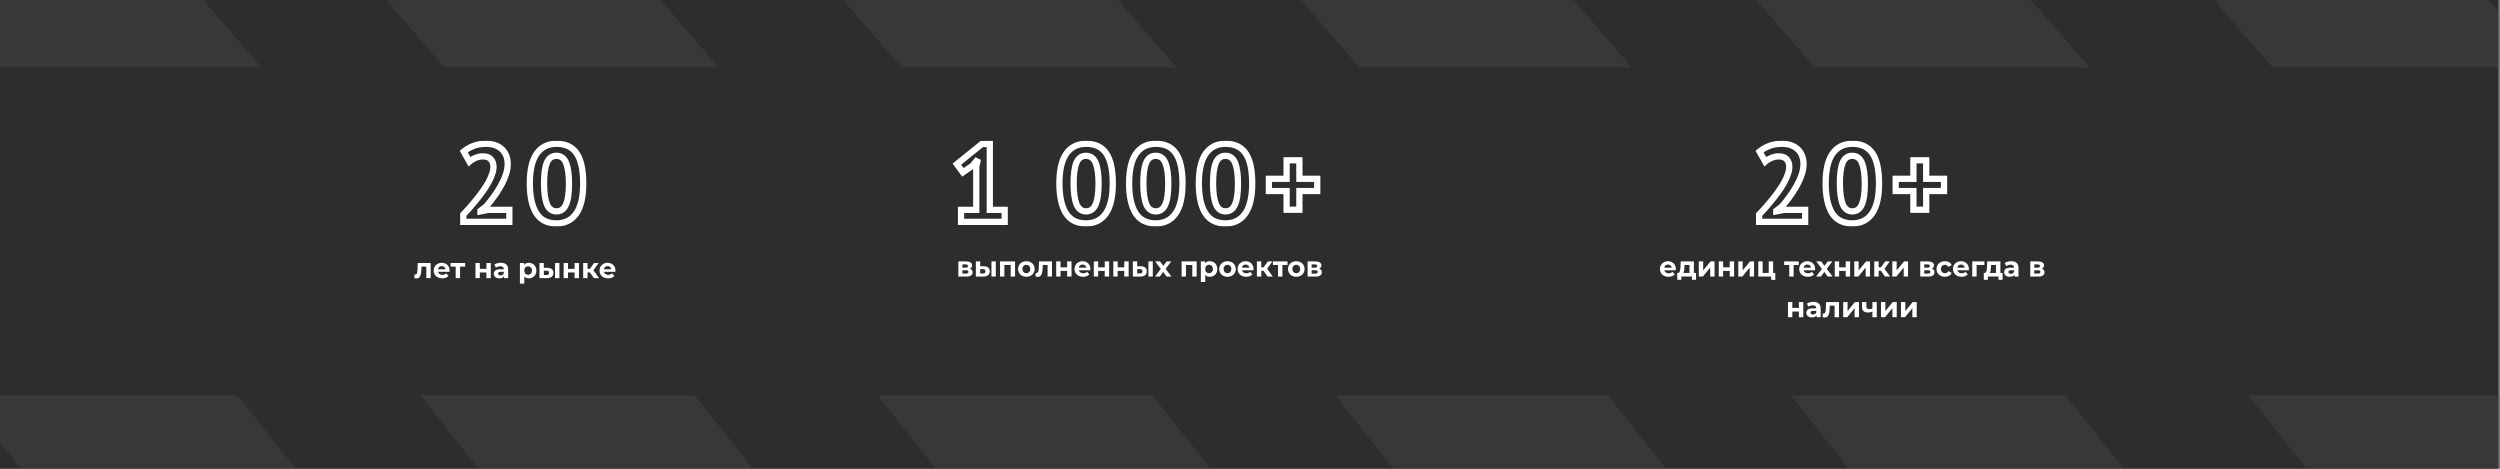 <svg width="1600" height="300" viewBox="0 0 1600 300" fill="none" xmlns="http://www.w3.org/2000/svg">
<rect x="0" y="0" width="1600" height="300" fill="#808080" stroke="none"/>
<rect x="-8" width="1607" height="300" fill="#2D2D2D"/>
<mask id="mask0_3_8357" style="mask-type:alpha" maskUnits="userSpaceOnUse" x="-186" y="253" width="1881" height="47">
<path d="M1694 300L1694 253L-186 253L-186 300L1694 300Z" fill="black" fill-opacity="0.25"/>
</mask>
<g mask="url(#mask0_3_8357)">
<path fill-rule="evenodd" clip-rule="evenodd" d="M351.331 -185.185V-123H439.158L986.354 566.65V568.316L1123.27 740.876H986.109V677.447H898.443L351.247 -12.203V-12.423L214.171 -185.185H351.331ZM-146.455 615.06L-283.615 442.193V615.06H-146.455ZM146.473 615.06L-283.615 73.206V294.598L-29.188 615.262H146.473V615.06ZM-78.597 -185.185L351.247 356.563V356.783L605.675 677.447H781.336V677.245L351.491 135.699V135.479L97.064 -185.185H-78.597ZM-283.615 -185.185V-74.388L263.581 615.262H351.247V677.245H488.407L351.491 504.685V504.465L-195.705 -185.185H-283.615ZM986.193 -59.369V-123H849.033L986.109 49.762V51.428L1533.31 741.078H1621.22V630.281L1074.02 -59.369H986.193ZM986.354 199.33L1416.2 740.876V741.078H1240.54L986.109 420.414V418.748L556.265 -123H731.926L986.354 197.664V199.33ZM1621.06 113.498V-59.369H1483.9L1621.06 113.498ZM1621.22 482.686L1191.13 -59.369H1366.79L1621.22 261.295V482.686Z" fill="#595959"/>
</g>
<mask id="mask1_3_8357" style="mask-type:alpha" maskUnits="userSpaceOnUse" x="-208" y="0" width="1881" height="43">
<path d="M1672 43L1672 7.24792e-05L-208 0L-208 43L1672 43Z" fill="black" fill-opacity="0.25"/>
</mask>
<g mask="url(#mask1_3_8357)">
<path fill-rule="evenodd" clip-rule="evenodd" d="M329.331 -400.891V-343.998H417.158L964.354 286.955V288.479L1101.27 446.352H964.109V388.322H876.443L329.247 -242.631V-242.833L192.171 -400.891H329.331ZM-168.455 331.245L-305.615 173.09V331.245H-168.455ZM124.473 331.245L-305.615 -164.491V38.058L-51.188 331.43H124.473V331.245ZM-100.597 -400.891L329.247 94.749V94.95L583.675 388.322H759.336V388.137L329.491 -107.317V-107.518L75.064 -400.891H-100.597ZM-305.615 -400.891V-299.524L241.581 331.43H329.247V388.137H466.407L329.491 230.264V230.063L-217.705 -400.891H-305.615ZM964.193 -285.783V-343.998H827.033L964.109 -185.94V-184.416L1511.31 446.537H1599.22V345.17L1052.02 -285.783H964.193ZM964.354 -49.102L1394.2 446.352V446.537H1218.54L964.109 153.165V151.641L534.265 -343.998H709.926L964.354 -50.626V-49.102ZM1599.06 -127.629V-285.783H1461.9L1599.06 -127.629ZM1599.22 210.138L1169.13 -285.783H1344.79L1599.22 7.589V210.138Z" fill="#595959"/>
</g>
<mask id="path-6-outside-1_3_8357" maskUnits="userSpaceOnUse" x="294" y="90" width="82" height="55" fill="black">
<rect fill="white" x="294" y="90" width="82" height="55"/>
<path d="M324.926 104.97C324.926 107.35 324.482 109.753 323.596 112.18C322.756 114.607 321.659 116.987 320.306 119.32C318.999 121.653 317.529 123.917 315.896 126.11C314.309 128.257 312.746 130.24 311.206 132.06L307.496 134.93V135.28L312.536 134.3H325.976V142H296.506V137.31C297.626 136.143 298.886 134.79 300.286 133.25C301.686 131.663 303.086 130.007 304.486 128.28C305.932 126.507 307.332 124.687 308.686 122.82C310.039 120.953 311.252 119.087 312.326 117.22C313.399 115.307 314.239 113.463 314.846 111.69C315.499 109.917 315.826 108.237 315.826 106.65C315.826 104.737 315.266 103.173 314.146 101.96C313.072 100.7 311.346 100.07 308.966 100.07C307.472 100.07 305.932 100.397 304.346 101.05C302.806 101.657 301.499 102.45 300.426 103.43L296.786 96.99C298.606 95.497 300.659 94.307 302.946 93.42C305.279 92.487 308.009 92.02 311.136 92.02C313.142 92.02 314.986 92.3 316.666 92.86C318.346 93.42 319.792 94.237 321.006 95.31C322.219 96.383 323.176 97.737 323.876 99.37C324.576 100.957 324.926 102.823 324.926 104.97ZM339.092 117.43C339.092 108.843 340.562 102.473 343.502 98.32C346.442 94.12 350.666 92.02 356.172 92.02C362.052 92.02 366.369 94.097 369.122 98.25C371.876 102.357 373.252 108.75 373.252 117.43C373.252 126.063 371.759 132.48 368.772 136.68C365.832 140.88 361.609 142.98 356.102 142.98C350.269 142.98 345.976 140.787 343.222 136.4C340.469 131.967 339.092 125.643 339.092 117.43ZM348.192 117.43C348.192 123.123 348.799 127.533 350.012 130.66C351.272 133.74 353.326 135.28 356.172 135.28C358.926 135.28 360.932 133.857 362.192 131.01C363.499 128.163 364.152 123.637 364.152 117.43C364.152 111.783 363.546 107.42 362.332 104.34C361.119 101.26 359.042 99.72 356.102 99.72C353.302 99.72 351.272 101.167 350.012 104.06C348.799 106.953 348.192 111.41 348.192 117.43Z"/>
</mask>
<path d="M323.596 112.18L321.717 111.494L321.711 111.51L321.706 111.526L323.596 112.18ZM320.306 119.32L318.575 118.317L318.568 118.33L318.56 118.343L320.306 119.32ZM315.896 126.11L314.291 124.915L314.287 124.921L315.896 126.11ZM311.206 132.06L312.429 133.642L312.596 133.513L312.732 133.352L311.206 132.06ZM307.496 134.93L306.272 133.348L305.496 133.949V134.93H307.496ZM307.496 135.28H305.496V137.706L307.877 137.243L307.496 135.28ZM312.536 134.3V132.3H312.343L312.154 132.337L312.536 134.3ZM325.976 134.3H327.976V132.3H325.976V134.3ZM325.976 142V144H327.976V142H325.976ZM296.506 142H294.506V144H296.506V142ZM296.506 137.31L295.063 135.925L294.506 136.505V137.31H296.506ZM300.286 133.25L301.765 134.595L301.775 134.584L301.785 134.573L300.286 133.25ZM304.486 128.28L302.936 127.016L302.932 127.02L304.486 128.28ZM308.686 122.82L307.066 121.646L308.686 122.82ZM312.326 117.22L314.059 118.217L314.065 118.208L314.07 118.199L312.326 117.22ZM314.846 111.69L312.969 110.999L312.961 111.021L312.953 111.043L314.846 111.69ZM314.146 101.96L312.623 103.257L312.649 103.287L312.676 103.317L314.146 101.96ZM304.346 101.05L305.079 102.911L305.093 102.905L305.107 102.899L304.346 101.05ZM300.426 103.43L298.684 104.414L299.92 106.6L301.774 104.907L300.426 103.43ZM296.786 96.99L295.517 95.444L294.217 96.51L295.044 97.974L296.786 96.99ZM302.946 93.42L303.669 95.285L303.678 95.281L303.688 95.277L302.946 93.42ZM316.666 92.86L316.033 94.757L316.033 94.757L316.666 92.86ZM321.006 95.31L322.331 93.812L322.331 93.812L321.006 95.31ZM323.876 99.37L322.037 100.158L322.041 100.168L322.046 100.177L323.876 99.37ZM322.926 104.97C322.926 107.097 322.53 109.268 321.717 111.494L325.474 112.866C326.434 110.239 326.926 107.603 326.926 104.97H322.926ZM321.706 111.526C320.91 113.825 319.868 116.089 318.575 118.317L322.036 120.323C323.45 117.885 324.601 115.388 325.485 112.834L321.706 111.526ZM318.56 118.343C317.297 120.599 315.874 122.79 314.291 124.915L317.5 127.305C319.183 125.043 320.701 122.708 322.051 120.297L318.56 118.343ZM314.287 124.921C312.724 127.037 311.187 128.985 309.679 130.768L312.732 133.352C314.304 131.495 315.894 129.477 317.504 127.299L314.287 124.921ZM309.982 130.478L306.272 133.348L308.719 136.512L312.429 133.642L309.982 130.478ZM305.496 134.93V135.28H309.496V134.93H305.496ZM307.877 137.243L312.917 136.263L312.154 132.337L307.114 133.317L307.877 137.243ZM312.536 136.3H325.976V132.3H312.536V136.3ZM323.976 134.3V142H327.976V134.3H323.976ZM325.976 140H296.506V144H325.976V140ZM298.506 142V137.31H294.506V142H298.506ZM297.948 138.695C299.084 137.512 300.356 136.145 301.765 134.595L298.806 131.905C297.415 133.435 296.167 134.774 295.063 135.925L297.948 138.695ZM301.785 134.573C303.204 132.965 304.622 131.287 306.039 129.54L302.932 127.02C301.549 128.727 300.167 130.362 298.786 131.927L301.785 134.573ZM306.035 129.544C307.506 127.741 308.929 125.891 310.305 123.994L307.066 121.646C305.735 123.482 304.358 125.272 302.936 127.016L306.035 129.544ZM310.305 123.994C311.696 122.074 312.949 120.149 314.059 118.217L310.592 116.223C309.556 118.025 308.381 119.832 307.066 121.646L310.305 123.994ZM314.07 118.199C315.193 116.197 316.086 114.243 316.738 112.337L312.953 111.043C312.392 112.684 311.605 114.416 310.581 116.241L314.07 118.199ZM316.722 112.381C317.442 110.428 317.826 108.513 317.826 106.65H313.826C313.826 107.96 313.556 109.405 312.969 110.999L316.722 112.381ZM317.826 106.65C317.826 104.319 317.13 102.244 315.615 100.603L312.676 103.317C313.401 104.102 313.826 105.154 313.826 106.65H317.826ZM315.668 100.663C314.071 98.789 311.667 98.07 308.966 98.07V102.07C311.024 102.07 312.073 102.611 312.623 103.257L315.668 100.663ZM308.966 98.07C307.175 98.07 305.377 98.463 303.584 99.201L305.107 102.899C306.488 102.331 307.769 102.07 308.966 102.07V98.07ZM303.612 99.189C301.877 99.873 300.354 100.787 299.077 101.953L301.774 104.907C302.644 104.113 303.734 103.44 305.079 102.911L303.612 99.189ZM302.167 102.446L298.527 96.006L295.044 97.974L298.684 104.414L302.167 102.446ZM298.054 98.536C299.704 97.183 301.571 96.098 303.669 95.285L302.222 91.555C299.747 92.515 297.507 93.811 295.517 95.444L298.054 98.536ZM303.688 95.277C305.735 94.458 308.203 94.02 311.136 94.02V90.02C307.814 90.02 304.822 90.515 302.203 91.563L303.688 95.277ZM311.136 94.02C312.955 94.02 314.582 94.274 316.033 94.757L317.298 90.963C315.389 90.326 313.329 90.02 311.136 90.02V94.02ZM316.033 94.757C317.482 95.24 318.687 95.929 319.68 96.808L322.331 93.812C320.898 92.544 319.209 91.6 317.298 90.963L316.033 94.757ZM319.68 96.808C320.652 97.667 321.442 98.77 322.037 100.158L325.714 98.582C324.909 96.704 323.786 95.1 322.331 93.812L319.68 96.808ZM322.046 100.177C322.61 101.457 322.926 103.037 322.926 104.97H326.926C326.926 102.61 326.541 100.457 325.705 98.563L322.046 100.177ZM343.502 98.32L345.135 99.475L345.141 99.467L343.502 98.32ZM369.122 98.25L367.455 99.355L367.461 99.364L369.122 98.25ZM368.772 136.68L367.142 135.521L367.138 135.527L367.134 135.533L368.772 136.68ZM343.222 136.4L341.523 137.455L341.528 137.463L343.222 136.4ZM350.012 130.66L348.148 131.384L348.154 131.4L348.161 131.417L350.012 130.66ZM362.192 131.01L360.375 130.176L360.369 130.188L360.363 130.201L362.192 131.01ZM362.332 104.34L360.471 105.073H360.471L362.332 104.34ZM350.012 104.06L348.179 103.261L348.173 103.274L348.168 103.287L350.012 104.06ZM341.092 117.43C341.092 109.001 342.548 103.129 345.135 99.475L341.87 97.165C338.576 101.817 337.092 108.685 337.092 117.43H341.092ZM345.141 99.467C347.675 95.847 351.261 94.02 356.172 94.02V90.02C350.07 90.02 345.21 92.393 341.864 97.173L345.141 99.467ZM356.172 94.02C361.521 94.02 365.144 95.868 367.455 99.355L370.789 97.145C367.594 92.326 362.583 90.02 356.172 90.02V94.02ZM367.461 99.364C369.882 102.975 371.252 108.883 371.252 117.43H375.252C375.252 108.617 373.869 101.738 370.784 97.136L367.461 99.364ZM371.252 117.43C371.252 125.901 369.774 131.82 367.142 135.521L370.402 137.839C373.744 133.14 375.252 126.226 375.252 117.43H371.252ZM367.134 135.533C364.6 139.153 361.013 140.98 356.102 140.98V144.98C362.205 144.98 367.065 142.607 370.411 137.827L367.134 135.533ZM356.102 140.98C350.854 140.98 347.252 139.058 344.916 135.337L341.528 137.463C344.699 142.515 349.684 144.98 356.102 144.98V140.98ZM344.921 135.345C342.447 131.361 341.092 125.466 341.092 117.43H337.092C337.092 125.821 338.491 132.572 341.523 137.455L344.921 135.345ZM346.192 117.43C346.192 123.223 346.804 127.92 348.148 131.384L351.877 129.936C350.794 127.147 350.192 123.024 350.192 117.43H346.192ZM348.161 131.417C348.888 133.195 349.908 134.683 351.297 135.725C352.708 136.783 354.366 137.28 356.172 137.28V133.28C355.132 133.28 354.34 133.007 353.697 132.525C353.034 132.027 352.396 131.205 351.863 129.903L348.161 131.417ZM356.172 137.28C357.912 137.28 359.518 136.824 360.899 135.844C362.265 134.875 363.284 133.486 364.021 131.819L360.363 130.201C359.841 131.381 359.226 132.127 358.585 132.581C357.96 133.025 357.186 133.28 356.172 133.28V137.28ZM364.01 131.844C365.505 128.587 366.152 123.697 366.152 117.43H362.152C362.152 123.577 361.493 127.739 360.375 130.176L364.01 131.844ZM366.152 117.43C366.152 111.684 365.541 107.029 364.193 103.607L360.471 105.073C361.55 107.811 362.152 111.882 362.152 117.43H366.152ZM364.193 103.607C363.487 101.815 362.468 100.316 361.056 99.269C359.627 98.209 357.94 97.72 356.102 97.72V101.72C357.205 101.72 358.026 102.001 358.673 102.481C359.338 102.974 359.964 103.785 360.471 105.073L364.193 103.607ZM356.102 97.72C354.34 97.72 352.714 98.182 351.319 99.176C349.94 100.159 348.915 101.57 348.179 103.261L351.846 104.859C352.369 103.657 352.99 102.897 353.641 102.434C354.276 101.981 355.065 101.72 356.102 101.72V97.72ZM348.168 103.287C346.796 106.558 346.192 111.343 346.192 117.43H350.192C350.192 111.477 350.802 107.348 351.857 104.833L348.168 103.287Z" fill="white" mask="url(#path-6-outside-1_3_8357)"/>
<path d="M275.638 168.316V178H272.83V170.62H269.77L269.68 172.33C269.632 173.602 269.512 174.658 269.32 175.498C269.128 176.338 268.816 176.998 268.384 177.478C267.952 177.958 267.352 178.198 266.584 178.198C266.176 178.198 265.69 178.126 265.126 177.982L265.27 175.678C265.462 175.702 265.6 175.714 265.684 175.714C266.104 175.714 266.416 175.564 266.62 175.264C266.836 174.952 266.98 174.562 267.052 174.094C267.124 173.614 267.178 172.984 267.214 172.204L267.358 168.316H275.638ZM287.752 173.194C287.752 173.23 287.734 173.482 287.698 173.95H280.372C280.504 174.55 280.816 175.024 281.308 175.372C281.8 175.72 282.412 175.894 283.144 175.894C283.648 175.894 284.092 175.822 284.476 175.678C284.872 175.522 285.238 175.282 285.574 174.958L287.068 176.578C286.156 177.622 284.824 178.144 283.072 178.144C281.98 178.144 281.014 177.934 280.174 177.514C279.334 177.082 278.686 176.488 278.23 175.732C277.774 174.976 277.546 174.118 277.546 173.158C277.546 172.21 277.768 171.358 278.212 170.602C278.668 169.834 279.286 169.24 280.066 168.82C280.858 168.388 281.74 168.172 282.712 168.172C283.66 168.172 284.518 168.376 285.286 168.784C286.054 169.192 286.654 169.78 287.086 170.548C287.53 171.304 287.752 172.186 287.752 173.194ZM282.73 170.296C282.094 170.296 281.56 170.476 281.128 170.836C280.696 171.196 280.432 171.688 280.336 172.312H285.106C285.01 171.7 284.746 171.214 284.314 170.854C283.882 170.482 283.354 170.296 282.73 170.296ZM297.707 170.62H294.431V178H291.641V170.62H288.365V168.316H297.707V170.62ZM304.301 168.316H307.091V172.096H311.303V168.316H314.111V178H311.303V174.382H307.091V178H304.301V168.316ZM320.561 168.172C322.061 168.172 323.213 168.532 324.017 169.252C324.821 169.96 325.223 171.034 325.223 172.474V178H322.595V176.794C322.067 177.694 321.083 178.144 319.643 178.144C318.899 178.144 318.251 178.018 317.699 177.766C317.159 177.514 316.745 177.166 316.457 176.722C316.169 176.278 316.025 175.774 316.025 175.21C316.025 174.31 316.361 173.602 317.033 173.086C317.717 172.57 318.767 172.312 320.183 172.312H322.415C322.415 171.7 322.229 171.232 321.857 170.908C321.485 170.572 320.927 170.404 320.183 170.404C319.667 170.404 319.157 170.488 318.653 170.656C318.161 170.812 317.741 171.028 317.393 171.304L316.385 169.342C316.913 168.97 317.543 168.682 318.275 168.478C319.019 168.274 319.781 168.172 320.561 168.172ZM320.345 176.254C320.825 176.254 321.251 176.146 321.623 175.93C321.995 175.702 322.259 175.372 322.415 174.94V173.95H320.489C319.337 173.95 318.761 174.328 318.761 175.084C318.761 175.444 318.899 175.732 319.175 175.948C319.463 176.152 319.853 176.254 320.345 176.254ZM338.466 168.172C339.366 168.172 340.182 168.382 340.914 168.802C341.658 169.21 342.24 169.792 342.66 170.548C343.08 171.292 343.29 172.162 343.29 173.158C343.29 174.154 343.08 175.03 342.66 175.786C342.24 176.53 341.658 177.112 340.914 177.532C340.182 177.94 339.366 178.144 338.466 178.144C337.23 178.144 336.258 177.754 335.55 176.974V181.492H332.742V168.316H335.424V169.432C336.12 168.592 337.134 168.172 338.466 168.172ZM337.98 175.84C338.7 175.84 339.288 175.6 339.744 175.12C340.212 174.628 340.446 173.974 340.446 173.158C340.446 172.342 340.212 171.694 339.744 171.214C339.288 170.722 338.7 170.476 337.98 170.476C337.26 170.476 336.666 170.722 336.198 171.214C335.742 171.694 335.514 172.342 335.514 173.158C335.514 173.974 335.742 174.628 336.198 175.12C336.666 175.6 337.26 175.84 337.98 175.84ZM350.352 171.412C351.612 171.424 352.566 171.706 353.214 172.258C353.862 172.81 354.186 173.602 354.186 174.634C354.186 175.714 353.82 176.548 353.088 177.136C352.356 177.724 351.318 178.018 349.974 178.018L345.258 178V168.316H348.048V171.412H350.352ZM355.23 168.316H358.02V178H355.23V168.316ZM349.722 176.02C350.262 176.032 350.676 175.918 350.964 175.678C351.252 175.438 351.396 175.078 351.396 174.598C351.396 174.13 351.252 173.788 350.964 173.572C350.688 173.356 350.274 173.242 349.722 173.23L348.048 173.212V176.02H349.722ZM360.727 168.316H363.517V172.096H367.729V168.316H370.537V178H367.729V174.382H363.517V178H360.727V168.316ZM377.491 174.328H376.033V178H373.225V168.316H376.033V172.078H377.545L380.173 168.316H383.161L379.777 172.96L383.395 178H380.083L377.491 174.328ZM393.889 173.194C393.889 173.23 393.871 173.482 393.835 173.95H386.509C386.641 174.55 386.953 175.024 387.445 175.372C387.937 175.72 388.549 175.894 389.281 175.894C389.785 175.894 390.229 175.822 390.613 175.678C391.009 175.522 391.375 175.282 391.711 174.958L393.205 176.578C392.293 177.622 390.961 178.144 389.209 178.144C388.117 178.144 387.151 177.934 386.311 177.514C385.471 177.082 384.823 176.488 384.367 175.732C383.911 174.976 383.683 174.118 383.683 173.158C383.683 172.21 383.905 171.358 384.349 170.602C384.805 169.834 385.423 169.24 386.203 168.82C386.995 168.388 387.877 168.172 388.849 168.172C389.797 168.172 390.655 168.376 391.423 168.784C392.191 169.192 392.791 169.78 393.223 170.548C393.667 171.304 393.889 172.186 393.889 173.194ZM388.867 170.296C388.231 170.296 387.697 170.476 387.265 170.836C386.833 171.196 386.569 171.688 386.473 172.312H391.243C391.147 171.7 390.883 171.214 390.451 170.854C390.019 170.482 389.491 170.296 388.867 170.296Z" fill="white"/>
<mask id="path-9-outside-2_3_8357" maskUnits="userSpaceOnUse" x="609" y="90" width="237" height="55" fill="black">
<rect fill="white" x="609" y="90" width="237" height="55"/>
<path d="M615.07 134.3H624.8V106.65L625.85 101.89L622.49 106.02L616.26 110.29L612.41 105.04L628.37 92.16H633.48V134.3H643V142H615.07V134.3ZM678.022 117.43C678.022 108.843 679.492 102.473 682.432 98.32C685.372 94.12 689.595 92.02 695.102 92.02C700.982 92.02 705.299 94.097 708.052 98.25C710.805 102.357 712.182 108.75 712.182 117.43C712.182 126.063 710.689 132.48 707.702 136.68C704.762 140.88 700.539 142.98 695.032 142.98C689.199 142.98 684.905 140.787 682.152 136.4C679.399 131.967 678.022 125.643 678.022 117.43ZM687.122 117.43C687.122 123.123 687.729 127.533 688.942 130.66C690.202 133.74 692.255 135.28 695.102 135.28C697.855 135.28 699.862 133.857 701.122 131.01C702.429 128.163 703.082 123.637 703.082 117.43C703.082 111.783 702.475 107.42 701.262 104.34C700.049 101.26 697.972 99.72 695.032 99.72C692.232 99.72 690.202 101.167 688.942 104.06C687.729 106.953 687.122 111.41 687.122 117.43ZM722.639 117.43C722.639 108.843 724.109 102.473 727.049 98.32C729.989 94.12 734.212 92.02 739.719 92.02C745.599 92.02 749.915 94.097 752.669 98.25C755.422 102.357 756.799 108.75 756.799 117.43C756.799 126.063 755.305 132.48 752.319 136.68C749.379 140.88 745.155 142.98 739.649 142.98C733.815 142.98 729.522 140.787 726.769 136.4C724.015 131.967 722.639 125.643 722.639 117.43ZM731.739 117.43C731.739 123.123 732.345 127.533 733.559 130.66C734.819 133.74 736.872 135.28 739.719 135.28C742.472 135.28 744.479 133.857 745.739 131.01C747.045 128.163 747.699 123.637 747.699 117.43C747.699 111.783 747.092 107.42 745.879 104.34C744.665 101.26 742.589 99.72 739.649 99.72C736.849 99.72 734.819 101.167 733.559 104.06C732.345 106.953 731.739 111.41 731.739 117.43ZM767.255 117.43C767.255 108.843 768.725 102.473 771.665 98.32C774.605 94.12 778.829 92.02 784.335 92.02C790.215 92.02 794.532 94.097 797.285 98.25C800.039 102.357 801.415 108.75 801.415 117.43C801.415 126.063 799.922 132.48 796.935 136.68C793.995 140.88 789.772 142.98 784.265 142.98C778.432 142.98 774.139 140.787 771.385 136.4C768.632 131.967 767.255 125.643 767.255 117.43ZM776.355 117.43C776.355 123.123 776.962 127.533 778.175 130.66C779.435 133.74 781.489 135.28 784.335 135.28C787.089 135.28 789.095 133.857 790.355 131.01C791.662 128.163 792.315 123.637 792.315 117.43C792.315 111.783 791.709 107.42 790.495 104.34C789.282 101.26 787.205 99.72 784.265 99.72C781.465 99.72 779.435 101.167 778.175 104.06C776.962 106.953 776.355 111.41 776.355 117.43ZM812.082 114.42H823.422V102.59H831.612V114.42H843.022V122.26H831.612V134.23H823.422V122.26H812.082V114.42Z"/>
</mask>
<path d="M615.07 134.3V132.3H613.07V134.3H615.07ZM624.8 134.3V136.3H626.8V134.3H624.8ZM624.8 106.65L622.847 106.219L622.8 106.432V106.65H624.8ZM625.85 101.89L627.803 102.321L624.299 100.628L625.85 101.89ZM622.49 106.02L623.621 107.67L623.859 107.506L624.041 107.282L622.49 106.02ZM616.26 110.29L614.647 111.473L615.793 113.035L617.391 111.94L616.26 110.29ZM612.41 105.04L611.154 103.484L609.668 104.683L610.797 106.223L612.41 105.04ZM628.37 92.16V90.16H627.664L627.114 90.604L628.37 92.16ZM633.48 92.16H635.48V90.16H633.48V92.16ZM633.48 134.3H631.48V136.3H633.48V134.3ZM643 134.3H645V132.3H643V134.3ZM643 142V144H645V142H643ZM615.07 142H613.07V144H615.07V142ZM615.07 136.3H624.8V132.3H615.07V136.3ZM626.8 134.3V106.65H622.8V134.3H626.8ZM626.753 107.081L627.803 102.321L623.897 101.459L622.847 106.219L626.753 107.081ZM624.299 100.628L620.939 104.758L624.041 107.282L627.401 103.152L624.299 100.628ZM621.359 104.37L615.129 108.64L617.391 111.94L623.621 107.67L621.359 104.37ZM617.873 109.107L614.023 103.857L610.797 106.223L614.647 111.473L617.873 109.107ZM613.666 106.596L629.626 93.716L627.114 90.604L611.154 103.484L613.666 106.596ZM628.37 94.16H633.48V90.16H628.37V94.16ZM631.48 92.16V134.3H635.48V92.16H631.48ZM633.48 136.3H643V132.3H633.48V136.3ZM641 134.3V142H645V134.3H641ZM643 140H615.07V144H643V140ZM617.07 142V134.3H613.07V142H617.07ZM682.432 98.32L684.064 99.475L684.07 99.467L682.432 98.32ZM708.052 98.25L706.385 99.355L706.391 99.364L708.052 98.25ZM707.702 136.68L706.072 135.521L706.068 135.527L706.063 135.533L707.702 136.68ZM682.152 136.4L680.453 137.455L680.458 137.463L682.152 136.4ZM688.942 130.66L687.077 131.384L687.084 131.4L687.091 131.417L688.942 130.66ZM701.122 131.01L699.304 130.176L699.299 130.188L699.293 130.201L701.122 131.01ZM701.262 104.34L699.401 105.073L701.262 104.34ZM688.942 104.06L687.108 103.261L687.103 103.274L687.097 103.287L688.942 104.06ZM680.022 117.43C680.022 109.001 681.478 103.129 684.064 99.475L680.799 97.165C677.506 101.817 676.022 108.685 676.022 117.43H680.022ZM684.07 99.467C686.605 95.847 690.191 94.02 695.102 94.02V90.02C688.999 90.02 684.139 92.393 680.793 97.173L684.07 99.467ZM695.102 94.02C700.451 94.02 704.073 95.868 706.385 99.355L709.719 97.145C706.524 92.326 701.513 90.02 695.102 90.02V94.02ZM706.391 99.364C708.812 102.975 710.182 108.883 710.182 117.43H714.182C714.182 108.617 712.799 101.738 709.713 97.136L706.391 99.364ZM710.182 117.43C710.182 125.901 708.704 131.82 706.072 135.521L709.332 137.839C712.673 133.14 714.182 126.226 714.182 117.43H710.182ZM706.063 135.533C703.529 139.153 699.943 140.98 695.032 140.98V144.98C701.134 144.98 705.995 142.607 709.34 137.827L706.063 135.533ZM695.032 140.98C689.784 140.98 686.182 139.058 683.846 135.337L680.458 137.463C683.629 142.515 688.613 144.98 695.032 144.98V140.98ZM683.851 135.345C681.377 131.361 680.022 125.466 680.022 117.43H676.022C676.022 125.821 677.42 132.572 680.453 137.455L683.851 135.345ZM685.122 117.43C685.122 123.223 685.733 127.92 687.077 131.384L690.806 129.936C689.724 127.147 689.122 123.024 689.122 117.43H685.122ZM687.091 131.417C687.818 133.195 688.837 134.683 690.227 135.725C691.637 136.783 693.296 137.28 695.102 137.28V133.28C694.062 133.28 693.27 133.007 692.627 132.525C691.963 132.027 691.326 131.205 690.793 129.903L687.091 131.417ZM695.102 137.28C696.842 137.28 698.448 136.824 699.829 135.844C701.195 134.875 702.213 133.486 702.951 131.819L699.293 130.201C698.771 131.381 698.156 132.127 697.515 132.581C696.889 133.025 696.116 133.28 695.102 133.28V137.28ZM702.94 131.844C704.435 128.587 705.082 123.697 705.082 117.43H701.082C701.082 123.577 700.422 127.739 699.304 130.176L702.94 131.844ZM705.082 117.43C705.082 111.684 704.471 107.029 703.123 103.607L699.401 105.073C700.48 107.811 701.082 111.882 701.082 117.43H705.082ZM703.123 103.607C702.417 101.815 701.398 100.316 699.986 99.269C698.556 98.209 696.869 97.72 695.032 97.72V101.72C696.134 101.72 696.956 102.001 697.603 102.481C698.267 102.974 698.894 103.785 699.401 105.073L703.123 103.607ZM695.032 97.72C693.269 97.72 691.644 98.182 690.249 99.176C688.869 100.159 687.845 101.57 687.108 103.261L690.776 104.859C691.299 103.657 691.92 102.897 692.57 102.434C693.205 101.981 693.994 101.72 695.032 101.72V97.72ZM687.097 103.287C685.725 106.558 685.122 111.343 685.122 117.43H689.122C689.122 111.477 689.732 107.348 690.786 104.833L687.097 103.287ZM727.049 98.32L728.681 99.475L728.687 99.467L727.049 98.32ZM752.669 98.25L751.002 99.355L751.007 99.364L752.669 98.25ZM752.319 136.68L750.689 135.521L750.684 135.527L750.68 135.533L752.319 136.68ZM726.769 136.4L725.07 137.455L725.075 137.463L726.769 136.4ZM733.559 130.66L731.694 131.384L731.701 131.4L731.708 131.417L733.559 130.66ZM745.739 131.01L743.921 130.176L743.915 130.188L743.91 130.201L745.739 131.01ZM745.879 104.34L744.018 105.073L745.879 104.34ZM733.559 104.06L731.725 103.261L731.72 103.274L731.714 103.287L733.559 104.06ZM724.639 117.43C724.639 109.001 726.095 103.129 728.681 99.475L725.416 97.165C722.123 101.817 720.639 108.685 720.639 117.43H724.639ZM728.687 99.467C731.221 95.847 734.808 94.02 739.719 94.02V90.02C733.616 90.02 728.756 92.393 725.41 97.173L728.687 99.467ZM739.719 94.02C745.068 94.02 748.69 95.868 751.002 99.355L754.336 97.145C751.141 92.326 746.13 90.02 739.719 90.02V94.02ZM751.007 99.364C753.429 102.975 754.799 108.883 754.799 117.43H758.799C758.799 108.617 757.415 101.738 754.33 97.136L751.007 99.364ZM754.799 117.43C754.799 125.901 753.321 131.82 750.689 135.521L753.949 137.839C757.29 133.14 758.799 126.226 758.799 117.43H754.799ZM750.68 135.533C748.146 139.153 744.56 140.98 739.649 140.98V144.98C745.751 144.98 750.611 142.607 753.957 137.827L750.68 135.533ZM739.649 140.98C734.401 140.98 730.798 139.058 728.463 135.337L725.075 137.463C728.246 142.515 733.23 144.98 739.649 144.98V140.98ZM728.468 135.345C725.994 131.361 724.639 125.466 724.639 117.43H720.639C720.639 125.821 722.037 132.572 725.07 137.455L728.468 135.345ZM729.739 117.43C729.739 123.223 730.35 127.92 731.694 131.384L735.423 129.936C734.341 127.147 733.739 123.024 733.739 117.43H729.739ZM731.708 131.417C732.435 133.195 733.454 134.683 734.844 135.725C736.254 136.783 737.912 137.28 739.719 137.28V133.28C738.678 133.28 737.886 133.007 737.244 132.525C736.58 132.027 735.943 131.205 735.41 129.903L731.708 131.417ZM739.719 137.28C741.458 137.28 743.065 136.824 744.446 135.844C745.811 134.875 746.83 133.486 747.568 131.819L743.91 130.201C743.387 131.381 742.773 132.127 742.132 132.581C741.506 133.025 740.732 133.28 739.719 133.28V137.28ZM747.556 131.844C749.051 128.587 749.699 123.697 749.699 117.43H745.699C745.699 123.577 745.039 127.739 743.921 130.176L747.556 131.844ZM749.699 117.43C749.699 111.684 749.088 107.029 747.739 103.607L744.018 105.073C745.096 107.811 745.699 111.882 745.699 117.43H749.699ZM747.739 103.607C747.034 101.815 746.015 100.316 744.602 99.269C743.173 98.209 741.486 97.72 739.649 97.72V101.72C740.751 101.72 741.572 102.001 742.22 102.481C742.884 102.974 743.51 103.785 744.018 105.073L747.739 103.607ZM739.649 97.72C737.886 97.72 736.26 98.182 734.865 99.176C733.486 100.159 732.462 101.57 731.725 103.261L735.392 104.859C735.916 103.657 736.536 102.897 737.187 102.434C737.822 101.981 738.611 101.72 739.649 101.72V97.72ZM731.714 103.287C730.342 106.558 729.739 111.343 729.739 117.43H733.739C733.739 111.477 734.348 107.348 735.403 104.833L731.714 103.287ZM771.665 98.32L773.298 99.475L773.304 99.467L771.665 98.32ZM797.285 98.25L795.618 99.355L795.624 99.364L797.285 98.25ZM796.935 136.68L795.306 135.521L795.301 135.527L795.297 135.533L796.935 136.68ZM771.385 136.4L769.686 137.455L769.692 137.463L771.385 136.4ZM778.175 130.66L776.311 131.384L776.318 131.4L776.324 131.417L778.175 130.66ZM790.355 131.01L788.538 130.176L788.532 130.188L788.527 130.201L790.355 131.01ZM790.495 104.34L788.635 105.073L790.495 104.34ZM778.175 104.06L776.342 103.261L776.336 103.274L776.331 103.287L778.175 104.06ZM769.255 117.43C769.255 109.001 770.711 103.129 773.298 99.475L770.033 97.165C766.74 101.817 765.255 108.685 765.255 117.43H769.255ZM773.304 99.467C775.838 95.847 779.425 94.02 784.335 94.02V90.02C778.233 90.02 773.373 92.393 770.027 97.173L773.304 99.467ZM784.335 94.02C789.684 94.02 793.307 95.868 795.618 99.355L798.952 97.145C795.758 92.326 790.746 90.02 784.335 90.02V94.02ZM795.624 99.364C798.045 102.975 799.415 108.883 799.415 117.43H803.415C803.415 108.617 802.032 101.738 798.947 97.136L795.624 99.364ZM799.415 117.43C799.415 125.901 797.938 131.82 795.306 135.521L798.565 137.839C801.907 133.14 803.415 126.226 803.415 117.43H799.415ZM795.297 135.533C792.763 139.153 789.176 140.98 784.265 140.98V144.98C790.368 144.98 795.228 142.607 798.574 137.827L795.297 135.533ZM784.265 140.98C779.017 140.98 775.415 139.058 773.079 135.337L769.692 137.463C772.862 142.515 777.847 144.98 784.265 144.98V140.98ZM773.084 135.345C770.61 131.361 769.255 125.466 769.255 117.43H765.255C765.255 125.821 766.654 132.572 769.686 137.455L773.084 135.345ZM774.355 117.43C774.355 123.223 774.967 127.92 776.311 131.384L780.04 129.936C778.958 127.147 778.355 123.024 778.355 117.43H774.355ZM776.324 131.417C777.052 133.195 778.071 134.683 779.46 135.725C780.871 136.783 782.529 137.28 784.335 137.28V133.28C783.295 133.28 782.503 133.007 781.86 132.525C781.197 132.027 780.559 131.205 780.027 129.903L776.324 131.417ZM784.335 137.28C786.075 137.28 787.681 136.824 789.063 135.844C790.428 134.875 791.447 133.486 792.184 131.819L788.527 130.201C788.004 131.381 787.389 132.127 786.748 132.581C786.123 133.025 785.349 133.28 784.335 133.28V137.28ZM792.173 131.844C793.668 128.587 794.315 123.697 794.315 117.43H790.315C790.315 123.577 789.656 127.739 788.538 130.176L792.173 131.844ZM794.315 117.43C794.315 111.684 793.704 107.029 792.356 103.607L788.635 105.073C789.713 107.811 790.315 111.882 790.315 117.43H794.315ZM792.356 103.607C791.65 101.815 790.632 100.316 789.219 99.269C787.79 98.209 786.103 97.72 784.265 97.72V101.72C785.368 101.72 786.189 102.001 786.837 102.481C787.501 102.974 788.127 103.785 788.635 105.073L792.356 103.607ZM784.265 97.72C782.503 97.72 780.877 98.182 779.482 99.176C778.103 100.159 777.079 101.57 776.342 103.261L780.009 104.859C780.532 103.657 781.153 102.897 781.804 102.434C782.439 101.981 783.228 101.72 784.265 101.72V97.72ZM776.331 103.287C774.959 106.558 774.355 111.343 774.355 117.43H778.355C778.355 111.477 778.965 107.348 780.02 104.833L776.331 103.287ZM812.082 114.42V112.42H810.082V114.42H812.082ZM823.422 114.42V116.42H825.422V114.42H823.422ZM823.422 102.59V100.59H821.422V102.59H823.422ZM831.612 102.59H833.612V100.59H831.612V102.59ZM831.612 114.42H829.612V116.42H831.612V114.42ZM843.022 114.42H845.022V112.42H843.022V114.42ZM843.022 122.26V124.26H845.022V122.26H843.022ZM831.612 122.26V120.26H829.612V122.26H831.612ZM831.612 134.23V136.23H833.612V134.23H831.612ZM823.422 134.23H821.422V136.23H823.422V134.23ZM823.422 122.26H825.422V120.26H823.422V122.26ZM812.082 122.26H810.082V124.26H812.082V122.26ZM812.082 116.42H823.422V112.42H812.082V116.42ZM825.422 114.42V102.59H821.422V114.42H825.422ZM823.422 104.59H831.612V100.59H823.422V104.59ZM829.612 102.59V114.42H833.612V102.59H829.612ZM831.612 116.42H843.022V112.42H831.612V116.42ZM841.022 114.42V122.26H845.022V114.42H841.022ZM843.022 120.26H831.612V124.26H843.022V120.26ZM829.612 122.26V134.23H833.612V122.26H829.612ZM831.612 132.23H823.422V136.23H831.612V132.23ZM825.422 134.23V122.26H821.422V134.23H825.422ZM823.422 120.26H812.082V124.26H823.422V120.26ZM814.082 122.26V114.42H810.082V122.26H814.082Z" fill="white" mask="url(#path-9-outside-2_3_8357)"/>
<path d="M620.748 171.942C621.888 172.326 622.458 173.094 622.458 174.246C622.458 175.122 622.128 175.8 621.468 176.28C620.808 176.76 619.824 177 618.516 177H613.35V167.316H618.3C619.512 167.316 620.46 167.538 621.144 167.982C621.828 168.414 622.17 169.026 622.17 169.818C622.17 170.298 622.044 170.724 621.792 171.096C621.552 171.456 621.204 171.738 620.748 171.942ZM615.924 171.294H618.048C619.032 171.294 619.524 170.946 619.524 170.25C619.524 169.566 619.032 169.224 618.048 169.224H615.924V171.294ZM618.282 175.092C619.314 175.092 619.83 174.738 619.83 174.03C619.83 173.658 619.71 173.388 619.47 173.22C619.23 173.04 618.852 172.95 618.336 172.95H615.924V175.092H618.282ZM629.641 170.412C630.901 170.424 631.855 170.706 632.503 171.258C633.151 171.81 633.475 172.602 633.475 173.634C633.475 174.714 633.109 175.548 632.377 176.136C631.645 176.724 630.607 177.018 629.263 177.018L624.547 177V167.316H627.337V170.412H629.641ZM634.519 167.316H637.309V177H634.519V167.316ZM629.011 175.02C629.551 175.032 629.965 174.918 630.253 174.678C630.541 174.438 630.685 174.078 630.685 173.598C630.685 173.13 630.541 172.788 630.253 172.572C629.977 172.356 629.563 172.242 629.011 172.23L627.337 172.212V175.02H629.011ZM649.646 167.316V177H646.838V169.62H642.806V177H640.016V167.316H649.646ZM656.874 177.144C655.854 177.144 654.936 176.934 654.12 176.514C653.316 176.082 652.686 175.488 652.23 174.732C651.774 173.976 651.546 173.118 651.546 172.158C651.546 171.198 651.774 170.34 652.23 169.584C652.686 168.828 653.316 168.24 654.12 167.82C654.936 167.388 655.854 167.172 656.874 167.172C657.894 167.172 658.806 167.388 659.61 167.82C660.414 168.24 661.044 168.828 661.5 169.584C661.956 170.34 662.184 171.198 662.184 172.158C662.184 173.118 661.956 173.976 661.5 174.732C661.044 175.488 660.414 176.082 659.61 176.514C658.806 176.934 657.894 177.144 656.874 177.144ZM656.874 174.84C657.594 174.84 658.182 174.6 658.638 174.12C659.106 173.628 659.34 172.974 659.34 172.158C659.34 171.342 659.106 170.694 658.638 170.214C658.182 169.722 657.594 169.476 656.874 169.476C656.154 169.476 655.56 169.722 655.092 170.214C654.624 170.694 654.39 171.342 654.39 172.158C654.39 172.974 654.624 173.628 655.092 174.12C655.56 174.6 656.154 174.84 656.874 174.84ZM673.263 167.316V177H670.455V169.62H667.395L667.305 171.33C667.257 172.602 667.137 173.658 666.945 174.498C666.753 175.338 666.441 175.998 666.009 176.478C665.577 176.958 664.977 177.198 664.209 177.198C663.801 177.198 663.315 177.126 662.751 176.982L662.895 174.678C663.087 174.702 663.225 174.714 663.309 174.714C663.729 174.714 664.041 174.564 664.245 174.264C664.461 173.952 664.605 173.562 664.677 173.094C664.749 172.614 664.803 171.984 664.839 171.204L664.983 167.316H673.263ZM675.963 167.316H678.753V171.096H682.965V167.316H685.773V177H682.965V173.382H678.753V177H675.963V167.316ZM697.875 172.194C697.875 172.23 697.857 172.482 697.821 172.95H690.495C690.627 173.55 690.939 174.024 691.431 174.372C691.923 174.72 692.535 174.894 693.267 174.894C693.771 174.894 694.215 174.822 694.599 174.678C694.995 174.522 695.361 174.282 695.697 173.958L697.191 175.578C696.279 176.622 694.947 177.144 693.195 177.144C692.103 177.144 691.137 176.934 690.297 176.514C689.457 176.082 688.809 175.488 688.353 174.732C687.897 173.976 687.669 173.118 687.669 172.158C687.669 171.21 687.891 170.358 688.335 169.602C688.791 168.834 689.409 168.24 690.189 167.82C690.981 167.388 691.863 167.172 692.835 167.172C693.783 167.172 694.641 167.376 695.409 167.784C696.177 168.192 696.777 168.78 697.209 169.548C697.653 170.304 697.875 171.186 697.875 172.194ZM692.853 169.296C692.217 169.296 691.683 169.476 691.251 169.836C690.819 170.196 690.555 170.688 690.459 171.312H695.229C695.133 170.7 694.869 170.214 694.437 169.854C694.005 169.482 693.477 169.296 692.853 169.296ZM700.028 167.316H702.818V171.096H707.03V167.316H709.838V177H707.03V173.382H702.818V177H700.028V167.316ZM712.526 167.316H715.316V171.096H719.528V167.316H722.336V177H719.528V173.382H715.316V177H712.526V167.316ZM730.118 170.412C731.378 170.424 732.332 170.706 732.98 171.258C733.628 171.81 733.952 172.602 733.952 173.634C733.952 174.714 733.586 175.548 732.854 176.136C732.122 176.724 731.084 177.018 729.74 177.018L725.024 177V167.316H727.814V170.412H730.118ZM734.996 167.316H737.786V177H734.996V167.316ZM729.488 175.02C730.028 175.032 730.442 174.918 730.73 174.678C731.018 174.438 731.162 174.078 731.162 173.598C731.162 173.13 731.018 172.788 730.73 172.572C730.454 172.356 730.04 172.242 729.488 172.23L727.814 172.212V175.02H729.488ZM746.577 177L744.453 174.03L742.257 177H739.197L742.923 172.122L739.323 167.316H742.473L744.525 170.142L746.631 167.316H749.619L746.019 172.05L749.763 177H746.577ZM765.873 167.316V177H763.065V169.62H759.033V177H756.243V167.316H765.873ZM774.271 167.172C775.171 167.172 775.987 167.382 776.719 167.802C777.463 168.21 778.045 168.792 778.465 169.548C778.885 170.292 779.095 171.162 779.095 172.158C779.095 173.154 778.885 174.03 778.465 174.786C778.045 175.53 777.463 176.112 776.719 176.532C775.987 176.94 775.171 177.144 774.271 177.144C773.035 177.144 772.063 176.754 771.355 175.974V180.492H768.547V167.316H771.229V168.432C771.925 167.592 772.939 167.172 774.271 167.172ZM773.785 174.84C774.505 174.84 775.093 174.6 775.549 174.12C776.017 173.628 776.251 172.974 776.251 172.158C776.251 171.342 776.017 170.694 775.549 170.214C775.093 169.722 774.505 169.476 773.785 169.476C773.065 169.476 772.471 169.722 772.003 170.214C771.547 170.694 771.319 171.342 771.319 172.158C771.319 172.974 771.547 173.628 772.003 174.12C772.471 174.6 773.065 174.84 773.785 174.84ZM785.599 177.144C784.579 177.144 783.661 176.934 782.845 176.514C782.041 176.082 781.411 175.488 780.955 174.732C780.499 173.976 780.271 173.118 780.271 172.158C780.271 171.198 780.499 170.34 780.955 169.584C781.411 168.828 782.041 168.24 782.845 167.82C783.661 167.388 784.579 167.172 785.599 167.172C786.619 167.172 787.531 167.388 788.335 167.82C789.139 168.24 789.769 168.828 790.225 169.584C790.681 170.34 790.909 171.198 790.909 172.158C790.909 173.118 790.681 173.976 790.225 174.732C789.769 175.488 789.139 176.082 788.335 176.514C787.531 176.934 786.619 177.144 785.599 177.144ZM785.599 174.84C786.319 174.84 786.907 174.6 787.363 174.12C787.831 173.628 788.065 172.974 788.065 172.158C788.065 171.342 787.831 170.694 787.363 170.214C786.907 169.722 786.319 169.476 785.599 169.476C784.879 169.476 784.285 169.722 783.817 170.214C783.349 170.694 783.115 171.342 783.115 172.158C783.115 172.974 783.349 173.628 783.817 174.12C784.285 174.6 784.879 174.84 785.599 174.84ZM802.254 172.194C802.254 172.23 802.236 172.482 802.2 172.95H794.874C795.006 173.55 795.318 174.024 795.81 174.372C796.302 174.72 796.914 174.894 797.646 174.894C798.15 174.894 798.594 174.822 798.978 174.678C799.374 174.522 799.74 174.282 800.076 173.958L801.57 175.578C800.658 176.622 799.326 177.144 797.574 177.144C796.482 177.144 795.516 176.934 794.676 176.514C793.836 176.082 793.188 175.488 792.732 174.732C792.276 173.976 792.048 173.118 792.048 172.158C792.048 171.21 792.27 170.358 792.714 169.602C793.17 168.834 793.788 168.24 794.568 167.82C795.36 167.388 796.242 167.172 797.214 167.172C798.162 167.172 799.02 167.376 799.788 167.784C800.556 168.192 801.156 168.78 801.588 169.548C802.032 170.304 802.254 171.186 802.254 172.194ZM797.232 169.296C796.596 169.296 796.062 169.476 795.63 169.836C795.198 170.196 794.934 170.688 794.838 171.312H799.608C799.512 170.7 799.248 170.214 798.816 169.854C798.384 169.482 797.856 169.296 797.232 169.296ZM808.673 173.328H807.215V177H804.407V167.316H807.215V171.078H808.727L811.355 167.316H814.343L810.959 171.96L814.577 177H811.265L808.673 173.328ZM824.004 169.62H820.728V177H817.938V169.62H814.662V167.316H824.004V169.62ZM829.632 177.144C828.612 177.144 827.694 176.934 826.878 176.514C826.074 176.082 825.444 175.488 824.988 174.732C824.532 173.976 824.304 173.118 824.304 172.158C824.304 171.198 824.532 170.34 824.988 169.584C825.444 168.828 826.074 168.24 826.878 167.82C827.694 167.388 828.612 167.172 829.632 167.172C830.652 167.172 831.564 167.388 832.368 167.82C833.172 168.24 833.802 168.828 834.258 169.584C834.714 170.34 834.942 171.198 834.942 172.158C834.942 173.118 834.714 173.976 834.258 174.732C833.802 175.488 833.172 176.082 832.368 176.514C831.564 176.934 830.652 177.144 829.632 177.144ZM829.632 174.84C830.352 174.84 830.94 174.6 831.396 174.12C831.864 173.628 832.098 172.974 832.098 172.158C832.098 171.342 831.864 170.694 831.396 170.214C830.94 169.722 830.352 169.476 829.632 169.476C828.912 169.476 828.318 169.722 827.85 170.214C827.382 170.694 827.148 171.342 827.148 172.158C827.148 172.974 827.382 173.628 827.85 174.12C828.318 174.6 828.912 174.84 829.632 174.84ZM844.271 171.942C845.411 172.326 845.981 173.094 845.981 174.246C845.981 175.122 845.651 175.8 844.991 176.28C844.331 176.76 843.347 177 842.039 177H836.873V167.316H841.823C843.035 167.316 843.983 167.538 844.667 167.982C845.351 168.414 845.693 169.026 845.693 169.818C845.693 170.298 845.567 170.724 845.315 171.096C845.075 171.456 844.727 171.738 844.271 171.942ZM839.447 171.294H841.571C842.555 171.294 843.047 170.946 843.047 170.25C843.047 169.566 842.555 169.224 841.571 169.224H839.447V171.294ZM841.805 175.092C842.837 175.092 843.353 174.738 843.353 174.03C843.353 173.658 843.233 173.388 842.993 173.22C842.753 173.04 842.375 172.95 841.859 172.95H839.447V175.092H841.805Z" fill="white"/>
<mask id="path-12-outside-3_3_8357" maskUnits="userSpaceOnUse" x="1123" y="90" width="124" height="55" fill="black">
<rect fill="white" x="1123" y="90" width="124" height="55"/>
<path d="M1154.25 104.97C1154.25 107.35 1153.81 109.753 1152.92 112.18C1152.08 114.607 1150.98 116.987 1149.63 119.32C1148.32 121.653 1146.85 123.917 1145.22 126.11C1143.63 128.257 1142.07 130.24 1140.53 132.06L1136.82 134.93V135.28L1141.86 134.3H1155.3V142H1125.83V137.31C1126.95 136.143 1128.21 134.79 1129.61 133.25C1131.01 131.663 1132.41 130.007 1133.81 128.28C1135.26 126.507 1136.66 124.687 1138.01 122.82C1139.36 120.953 1140.58 119.087 1141.65 117.22C1142.72 115.307 1143.56 113.463 1144.17 111.69C1144.82 109.917 1145.15 108.237 1145.15 106.65C1145.15 104.737 1144.59 103.173 1143.47 101.96C1142.4 100.7 1140.67 100.07 1138.29 100.07C1136.8 100.07 1135.26 100.397 1133.67 101.05C1132.13 101.657 1130.82 102.45 1129.75 103.43L1126.11 96.99C1127.93 95.497 1129.98 94.307 1132.27 93.42C1134.6 92.487 1137.33 92.02 1140.46 92.02C1142.47 92.02 1144.31 92.3 1145.99 92.86C1147.67 93.42 1149.12 94.237 1150.33 95.31C1151.54 96.383 1152.5 97.737 1153.2 99.37C1153.9 100.957 1154.25 102.823 1154.25 104.97ZM1168.42 117.43C1168.42 108.843 1169.89 102.473 1172.83 98.32C1175.77 94.12 1179.99 92.02 1185.5 92.02C1191.38 92.02 1195.69 94.097 1198.45 98.25C1201.2 102.357 1202.58 108.75 1202.58 117.43C1202.58 126.063 1201.08 132.48 1198.1 136.68C1195.16 140.88 1190.93 142.98 1185.43 142.98C1179.59 142.98 1175.3 140.787 1172.55 136.4C1169.79 131.967 1168.42 125.643 1168.42 117.43ZM1177.52 117.43C1177.52 123.123 1178.12 127.533 1179.34 130.66C1180.6 133.74 1182.65 135.28 1185.5 135.28C1188.25 135.28 1190.26 133.857 1191.52 131.01C1192.82 128.163 1193.48 123.637 1193.48 117.43C1193.48 111.783 1192.87 107.42 1191.66 104.34C1190.44 101.26 1188.37 99.72 1185.43 99.72C1182.63 99.72 1180.6 101.167 1179.34 104.06C1178.12 106.953 1177.52 111.41 1177.52 117.43ZM1213.24 114.42H1224.58V102.59H1232.77V114.42H1244.18V122.26H1232.77V134.23H1224.58V122.26H1213.24V114.42Z"/>
</mask>
<path d="M1152.92 112.18L1151.04 111.494L1151.04 111.51L1151.03 111.526L1152.92 112.18ZM1149.63 119.32L1147.9 118.317L1147.89 118.33L1147.88 118.343L1149.63 119.32ZM1145.22 126.11L1143.62 124.915L1143.61 124.921L1145.22 126.11ZM1140.53 132.06L1141.75 133.642L1141.92 133.513L1142.06 133.352L1140.53 132.06ZM1136.82 134.93L1135.6 133.348L1134.82 133.949V134.93H1136.82ZM1136.82 135.28H1134.82V137.706L1137.2 137.243L1136.82 135.28ZM1141.86 134.3V132.3H1141.67L1141.48 132.337L1141.86 134.3ZM1155.3 134.3H1157.3V132.3H1155.3V134.3ZM1155.3 142V144H1157.3V142H1155.3ZM1125.83 142H1123.83V144H1125.83V142ZM1125.83 137.31L1124.39 135.925L1123.83 136.505V137.31H1125.83ZM1129.61 133.25L1131.09 134.595L1131.1 134.584L1131.11 134.573L1129.61 133.25ZM1133.81 128.28L1132.26 127.016L1132.26 127.02L1133.81 128.28ZM1138.01 122.82L1136.39 121.646L1138.01 122.82ZM1141.65 117.22L1143.38 118.217L1143.39 118.208L1143.39 118.199L1141.65 117.22ZM1144.17 111.69L1142.29 110.999L1142.29 111.021L1142.28 111.043L1144.17 111.69ZM1143.47 101.96L1141.95 103.257L1141.97 103.287L1142 103.317L1143.47 101.96ZM1133.67 101.05L1134.4 102.911L1134.42 102.905L1134.43 102.899L1133.67 101.05ZM1129.75 103.43L1128.01 104.414L1129.24 106.6L1131.1 104.907L1129.75 103.43ZM1126.11 96.99L1124.84 95.444L1123.54 96.51L1124.37 97.974L1126.11 96.99ZM1132.27 93.42L1132.99 95.285L1133 95.281L1133.01 95.277L1132.27 93.42ZM1145.99 92.86L1145.36 94.757L1145.36 94.757L1145.99 92.86ZM1150.33 95.31L1151.66 93.812V93.812L1150.33 95.31ZM1153.2 99.37L1151.36 100.158L1151.37 100.168L1151.37 100.177L1153.2 99.37ZM1152.25 104.97C1152.25 107.097 1151.85 109.268 1151.04 111.494L1154.8 112.866C1155.76 110.239 1156.25 107.603 1156.25 104.97H1152.25ZM1151.03 111.526C1150.23 113.825 1149.19 116.089 1147.9 118.317L1151.36 120.323C1152.77 117.885 1153.93 115.388 1154.81 112.834L1151.03 111.526ZM1147.88 118.343C1146.62 120.599 1145.2 122.79 1143.62 124.915L1146.82 127.305C1148.51 125.043 1150.03 122.708 1151.38 120.297L1147.88 118.343ZM1143.61 124.921C1142.05 127.037 1140.51 128.985 1139 130.768L1142.06 133.352C1143.63 131.495 1145.22 129.477 1146.83 127.299L1143.61 124.921ZM1139.31 130.478L1135.6 133.348L1138.04 136.512L1141.75 133.642L1139.31 130.478ZM1134.82 134.93V135.28H1138.82V134.93H1134.82ZM1137.2 137.243L1142.24 136.263L1141.48 132.337L1136.44 133.317L1137.2 137.243ZM1141.86 136.3H1155.3V132.3H1141.86V136.3ZM1153.3 134.3V142H1157.3V134.3H1153.3ZM1155.3 140H1125.83V144H1155.3V140ZM1127.83 142V137.31H1123.83V142H1127.83ZM1127.27 138.695C1128.41 137.512 1129.68 136.145 1131.09 134.595L1128.13 131.905C1126.74 133.435 1125.49 134.774 1124.39 135.925L1127.27 138.695ZM1131.11 134.573C1132.53 132.965 1133.95 131.287 1135.36 129.54L1132.26 127.02C1130.87 128.727 1129.49 130.362 1128.11 131.927L1131.11 134.573ZM1135.36 129.544C1136.83 127.741 1138.25 125.891 1139.63 123.994L1136.39 121.646C1135.06 123.482 1133.68 125.272 1132.26 127.016L1135.36 129.544ZM1139.63 123.994C1141.02 122.074 1142.27 120.149 1143.38 118.217L1139.92 116.223C1138.88 118.025 1137.71 119.832 1136.39 121.646L1139.63 123.994ZM1143.39 118.199C1144.52 116.197 1145.41 114.243 1146.06 112.337L1142.28 111.043C1141.72 112.684 1140.93 114.416 1139.91 116.241L1143.39 118.199ZM1146.05 112.381C1146.77 110.428 1147.15 108.513 1147.15 106.65H1143.15C1143.15 107.96 1142.88 109.405 1142.29 110.999L1146.05 112.381ZM1147.15 106.65C1147.15 104.319 1146.45 102.244 1144.94 100.603L1142 103.317C1142.73 104.102 1143.15 105.154 1143.15 106.65H1147.15ZM1144.99 100.663C1143.4 98.789 1140.99 98.07 1138.29 98.07V102.07C1140.35 102.07 1141.4 102.611 1141.95 103.257L1144.99 100.663ZM1138.29 98.07C1136.5 98.07 1134.7 98.463 1132.91 99.201L1134.43 102.899C1135.81 102.331 1137.09 102.07 1138.29 102.07V98.07ZM1132.94 99.189C1131.2 99.873 1129.68 100.787 1128.4 101.953L1131.1 104.907C1131.97 104.113 1133.06 103.44 1134.4 102.911L1132.94 99.189ZM1131.49 102.446L1127.85 96.006L1124.37 97.974L1128.01 104.414L1131.49 102.446ZM1127.38 98.536C1129.03 97.183 1130.9 96.098 1132.99 95.285L1131.55 91.555C1129.07 92.515 1126.83 93.811 1124.84 95.444L1127.38 98.536ZM1133.01 95.277C1135.06 94.458 1137.53 94.02 1140.46 94.02V90.02C1137.14 90.02 1134.15 90.515 1131.53 91.563L1133.01 95.277ZM1140.46 94.02C1142.28 94.02 1143.91 94.274 1145.36 94.757L1146.62 90.963C1144.71 90.326 1142.65 90.02 1140.46 90.02V94.02ZM1145.36 94.757C1146.81 95.24 1148.01 95.929 1149 96.808L1151.66 93.812C1150.22 92.544 1148.53 91.6 1146.62 90.963L1145.36 94.757ZM1149 96.808C1149.98 97.667 1150.77 98.77 1151.36 100.158L1155.04 98.582C1154.23 96.704 1153.11 95.1 1151.66 93.812L1149 96.808ZM1151.37 100.177C1151.93 101.457 1152.25 103.037 1152.25 104.97H1156.25C1156.25 102.61 1155.87 100.457 1155.03 98.563L1151.37 100.177ZM1172.83 98.32L1174.46 99.475L1174.47 99.467L1172.83 98.32ZM1198.45 98.25L1196.78 99.355L1196.79 99.364L1198.45 98.25ZM1198.1 136.68L1196.47 135.521L1196.46 135.527L1196.46 135.533L1198.1 136.68ZM1172.55 136.4L1170.85 137.455L1170.85 137.463L1172.55 136.4ZM1179.34 130.66L1177.47 131.384L1177.48 131.4L1177.49 131.417L1179.34 130.66ZM1191.52 131.01L1189.7 130.176L1189.69 130.188L1189.69 130.201L1191.52 131.01ZM1191.66 104.34L1189.8 105.073L1191.66 104.34ZM1179.34 104.06L1177.5 103.261L1177.5 103.274L1177.49 103.287L1179.34 104.06ZM1170.42 117.43C1170.42 109.001 1171.87 103.129 1174.46 99.475L1171.19 97.165C1167.9 101.817 1166.42 108.685 1166.42 117.43H1170.42ZM1174.47 99.467C1177 95.847 1180.59 94.02 1185.5 94.02V90.02C1179.39 90.02 1174.53 92.393 1171.19 97.173L1174.47 99.467ZM1185.5 94.02C1190.85 94.02 1194.47 95.868 1196.78 99.355L1200.11 97.145C1196.92 92.326 1191.91 90.02 1185.5 90.02V94.02ZM1196.79 99.364C1199.21 102.975 1200.58 108.883 1200.58 117.43H1204.58C1204.58 108.617 1203.19 101.738 1200.11 97.136L1196.79 99.364ZM1200.58 117.43C1200.58 125.901 1199.1 131.82 1196.47 135.521L1199.73 137.839C1203.07 133.14 1204.58 126.226 1204.58 117.43H1200.58ZM1196.46 135.533C1193.92 139.153 1190.34 140.98 1185.43 140.98V144.98C1191.53 144.98 1196.39 142.607 1199.74 137.827L1196.46 135.533ZM1185.43 140.98C1180.18 140.98 1176.58 139.058 1174.24 135.337L1170.85 137.463C1174.02 142.515 1179.01 144.98 1185.43 144.98V140.98ZM1174.25 135.345C1171.77 131.361 1170.42 125.466 1170.42 117.43H1166.42C1166.42 125.821 1167.82 132.572 1170.85 137.455L1174.25 135.345ZM1175.52 117.43C1175.52 123.223 1176.13 127.92 1177.47 131.384L1181.2 129.936C1180.12 127.147 1179.52 123.024 1179.52 117.43H1175.52ZM1177.49 131.417C1178.21 133.195 1179.23 134.683 1180.62 135.725C1182.03 136.783 1183.69 137.28 1185.5 137.28V133.28C1184.46 133.28 1183.66 133.007 1183.02 132.525C1182.36 132.027 1181.72 131.205 1181.19 129.903L1177.49 131.417ZM1185.5 137.28C1187.24 137.28 1188.84 136.824 1190.22 135.844C1191.59 134.875 1192.61 133.486 1193.35 131.819L1189.69 130.201C1189.17 131.381 1188.55 132.127 1187.91 132.581C1187.28 133.025 1186.51 133.28 1185.5 133.28V137.28ZM1193.33 131.844C1194.83 128.587 1195.48 123.697 1195.48 117.43H1191.48C1191.48 123.577 1190.82 127.739 1189.7 130.176L1193.33 131.844ZM1195.48 117.43C1195.48 111.684 1194.87 107.029 1193.52 103.607L1189.8 105.073C1190.87 107.811 1191.48 111.882 1191.48 117.43H1195.48ZM1193.52 103.607C1192.81 101.815 1191.79 100.316 1190.38 99.269C1188.95 98.209 1187.26 97.72 1185.43 97.72V101.72C1186.53 101.72 1187.35 102.001 1188 102.481C1188.66 102.974 1189.29 103.785 1189.8 105.073L1193.52 103.607ZM1185.43 97.72C1183.66 97.72 1182.04 98.182 1180.64 99.176C1179.26 100.159 1178.24 101.57 1177.5 103.261L1181.17 104.859C1181.69 103.657 1182.31 102.897 1182.97 102.434C1183.6 101.981 1184.39 101.72 1185.43 101.72V97.72ZM1177.49 103.287C1176.12 106.558 1175.52 111.343 1175.52 117.43H1179.52C1179.52 111.477 1180.13 107.348 1181.18 104.833L1177.49 103.287ZM1213.24 114.42V112.42H1211.24V114.42H1213.24ZM1224.58 114.42V116.42H1226.58V114.42H1224.58ZM1224.58 102.59V100.59H1222.58V102.59H1224.58ZM1232.77 102.59H1234.77V100.59H1232.77V102.59ZM1232.77 114.42H1230.77V116.42H1232.77V114.42ZM1244.18 114.42H1246.18V112.42H1244.18V114.42ZM1244.18 122.26V124.26H1246.18V122.26H1244.18ZM1232.77 122.26V120.26H1230.77V122.26H1232.77ZM1232.77 134.23V136.23H1234.77V134.23H1232.77ZM1224.58 134.23H1222.58V136.23H1224.58V134.23ZM1224.58 122.26H1226.58V120.26H1224.58V122.26ZM1213.24 122.26H1211.24V124.26H1213.24V122.26ZM1213.24 116.42H1224.58V112.42H1213.24V116.42ZM1226.58 114.42V102.59H1222.58V114.42H1226.58ZM1224.58 104.59H1232.77V100.59H1224.58V104.59ZM1230.77 102.59V114.42H1234.77V102.59H1230.77ZM1232.77 116.42H1244.18V112.42H1232.77V116.42ZM1242.18 114.42V122.26H1246.18V114.42H1242.18ZM1244.18 120.26H1232.77V124.26H1244.18V120.26ZM1230.77 122.26V134.23H1234.77V122.26H1230.77ZM1232.77 132.23H1224.58V136.23H1232.77V132.23ZM1226.58 134.23V122.26H1222.58V134.23H1226.58ZM1224.58 120.26H1213.24V124.26H1224.58V120.26ZM1215.24 122.26V114.42H1211.24V122.26H1215.24Z" fill="white" mask="url(#path-12-outside-3_3_8357)"/>
<path d="M1072.55 172.194C1072.55 172.23 1072.53 172.482 1072.5 172.95H1065.17C1065.3 173.55 1065.61 174.024 1066.11 174.372C1066.6 174.72 1067.21 174.894 1067.94 174.894C1068.45 174.894 1068.89 174.822 1069.27 174.678C1069.67 174.522 1070.04 174.282 1070.37 173.958L1071.87 175.578C1070.95 176.622 1069.62 177.144 1067.87 177.144C1066.78 177.144 1065.81 176.934 1064.97 176.514C1064.13 176.082 1063.48 175.488 1063.03 174.732C1062.57 173.976 1062.34 173.118 1062.34 172.158C1062.34 171.21 1062.57 170.358 1063.01 169.602C1063.47 168.834 1064.08 168.24 1064.86 167.82C1065.66 167.388 1066.54 167.172 1067.51 167.172C1068.46 167.172 1069.32 167.376 1070.08 167.784C1070.85 168.192 1071.45 168.78 1071.88 169.548C1072.33 170.304 1072.55 171.186 1072.55 172.194ZM1067.53 169.296C1066.89 169.296 1066.36 169.476 1065.93 169.836C1065.49 170.196 1065.23 170.688 1065.13 171.312H1069.9C1069.81 170.7 1069.54 170.214 1069.11 169.854C1068.68 169.482 1068.15 169.296 1067.53 169.296ZM1085.47 174.696V179.088H1082.86V177H1076.05V179.088H1073.44V174.696H1073.84C1074.44 174.684 1074.85 174.33 1075.08 173.634C1075.31 172.938 1075.45 171.948 1075.51 170.664L1075.64 167.316H1084.08V174.696H1085.47ZM1078.05 170.862C1078.02 171.846 1077.94 172.65 1077.82 173.274C1077.71 173.898 1077.5 174.372 1077.19 174.696H1081.27V169.62H1078.11L1078.05 170.862ZM1087.23 167.316H1090.02V173.076L1094.74 167.316H1097.31V177H1094.52V171.24L1089.83 177H1087.23V167.316ZM1100.01 167.316H1102.8V171.096H1107.02V167.316H1109.82V177H1107.02V173.382H1102.8V177H1100.01V167.316ZM1112.51 167.316H1115.3V173.076L1120.02 167.316H1122.59V177H1119.8V171.24L1115.1 177H1112.51V167.316ZM1136.2 174.696V179.124H1133.59V177H1125.29V167.316H1128.08V174.696H1131.99V167.316H1134.8V174.696H1136.2ZM1151.2 169.62H1147.92V177H1145.13V169.62H1141.86V167.316H1151.2V169.62ZM1161.71 172.194C1161.71 172.23 1161.69 172.482 1161.65 172.95H1154.33C1154.46 173.55 1154.77 174.024 1155.26 174.372C1155.75 174.72 1156.37 174.894 1157.1 174.894C1157.6 174.894 1158.05 174.822 1158.43 174.678C1158.83 174.522 1159.19 174.282 1159.53 173.958L1161.02 175.578C1160.11 176.622 1158.78 177.144 1157.03 177.144C1155.93 177.144 1154.97 176.934 1154.13 176.514C1153.29 176.082 1152.64 175.488 1152.18 174.732C1151.73 173.976 1151.5 173.118 1151.5 172.158C1151.5 171.21 1151.72 170.358 1152.17 169.602C1152.62 168.834 1153.24 168.24 1154.02 167.82C1154.81 167.388 1155.69 167.172 1156.67 167.172C1157.61 167.172 1158.47 167.376 1159.24 167.784C1160.01 168.192 1160.61 168.78 1161.04 169.548C1161.48 170.304 1161.71 171.186 1161.71 172.194ZM1156.68 169.296C1156.05 169.296 1155.51 169.476 1155.08 169.836C1154.65 170.196 1154.39 170.688 1154.29 171.312H1159.06C1158.96 170.7 1158.7 170.214 1158.27 169.854C1157.84 169.482 1157.31 169.296 1156.68 169.296ZM1169.68 177L1167.55 174.03L1165.36 177H1162.3L1166.02 172.122L1162.42 167.316H1165.57L1167.63 170.142L1169.73 167.316H1172.72L1169.12 172.05L1172.86 177H1169.68ZM1174.25 167.316H1177.04V171.096H1181.25V167.316H1184.06V177H1181.25V173.382H1177.04V177H1174.25V167.316ZM1186.74 167.316H1189.53V173.076L1194.25 167.316H1196.82V177H1194.03V171.24L1189.34 177H1186.74V167.316ZM1203.79 173.328H1202.33V177H1199.52V167.316H1202.33V171.078H1203.84L1206.47 167.316H1209.46L1206.08 171.96L1209.69 177H1206.38L1203.79 173.328ZM1211.07 167.316H1213.86V173.076L1218.58 167.316H1221.15V177H1218.36V171.24L1213.66 177H1211.07V167.316ZM1236.35 171.942C1237.49 172.326 1238.06 173.094 1238.06 174.246C1238.06 175.122 1237.73 175.8 1237.07 176.28C1236.41 176.76 1235.42 177 1234.12 177H1228.95V167.316H1233.9C1235.11 167.316 1236.06 167.538 1236.74 167.982C1237.43 168.414 1237.77 169.026 1237.77 169.818C1237.77 170.298 1237.64 170.724 1237.39 171.096C1237.15 171.456 1236.8 171.738 1236.35 171.942ZM1231.52 171.294H1233.65C1234.63 171.294 1235.12 170.946 1235.12 170.25C1235.12 169.566 1234.63 169.224 1233.65 169.224H1231.52V171.294ZM1233.88 175.092C1234.91 175.092 1235.43 174.738 1235.43 174.03C1235.43 173.658 1235.31 173.388 1235.07 173.22C1234.83 173.04 1234.45 172.95 1233.94 172.95H1231.52V175.092H1233.88ZM1244.75 177.144C1243.72 177.144 1242.79 176.934 1241.96 176.514C1241.15 176.082 1240.51 175.488 1240.04 174.732C1239.58 173.976 1239.35 173.118 1239.35 172.158C1239.35 171.198 1239.58 170.34 1240.04 169.584C1240.51 168.828 1241.15 168.24 1241.96 167.82C1242.79 167.388 1243.72 167.172 1244.75 167.172C1245.77 167.172 1246.66 167.388 1247.42 167.82C1248.19 168.24 1248.74 168.846 1249.09 169.638L1246.91 170.808C1246.41 169.92 1245.68 169.476 1244.74 169.476C1244 169.476 1243.4 169.716 1242.92 170.196C1242.44 170.676 1242.2 171.33 1242.2 172.158C1242.2 172.986 1242.44 173.64 1242.92 174.12C1243.4 174.6 1244 174.84 1244.74 174.84C1245.7 174.84 1246.42 174.396 1246.91 173.508L1249.09 174.696C1248.74 175.464 1248.19 176.064 1247.42 176.496C1246.66 176.928 1245.77 177.144 1244.75 177.144ZM1260.09 172.194C1260.09 172.23 1260.07 172.482 1260.04 172.95H1252.71C1252.84 173.55 1253.15 174.024 1253.65 174.372C1254.14 174.72 1254.75 174.894 1255.48 174.894C1255.99 174.894 1256.43 174.822 1256.81 174.678C1257.21 174.522 1257.58 174.282 1257.91 173.958L1259.41 175.578C1258.49 176.622 1257.16 177.144 1255.41 177.144C1254.32 177.144 1253.35 176.934 1252.51 176.514C1251.67 176.082 1251.02 175.488 1250.57 174.732C1250.11 173.976 1249.88 173.118 1249.88 172.158C1249.88 171.21 1250.11 170.358 1250.55 169.602C1251.01 168.834 1251.62 168.24 1252.4 167.82C1253.2 167.388 1254.08 167.172 1255.05 167.172C1256 167.172 1256.86 167.376 1257.62 167.784C1258.39 168.192 1258.99 168.78 1259.42 169.548C1259.87 170.304 1260.09 171.186 1260.09 172.194ZM1255.07 169.296C1254.43 169.296 1253.9 169.476 1253.47 169.836C1253.03 170.196 1252.77 170.688 1252.67 171.312H1257.44C1257.35 170.7 1257.08 170.214 1256.65 169.854C1256.22 169.482 1255.69 169.296 1255.07 169.296ZM1270 169.62H1265.03V177H1262.24V167.316H1270V169.62ZM1281.64 174.696V179.088H1279.03V177H1272.23V179.088H1269.62V174.696H1270.01C1270.61 174.684 1271.03 174.33 1271.25 173.634C1271.48 172.938 1271.63 171.948 1271.69 170.664L1271.81 167.316H1280.25V174.696H1281.64ZM1274.22 170.862C1274.19 171.846 1274.11 172.65 1273.99 173.274C1273.88 173.898 1273.67 174.372 1273.36 174.696H1277.45V169.62H1274.28L1274.22 170.862ZM1287.17 167.172C1288.67 167.172 1289.82 167.532 1290.62 168.252C1291.43 168.96 1291.83 170.034 1291.83 171.474V177H1289.2V175.794C1288.67 176.694 1287.69 177.144 1286.25 177.144C1285.51 177.144 1284.86 177.018 1284.31 176.766C1283.77 176.514 1283.35 176.166 1283.06 175.722C1282.78 175.278 1282.63 174.774 1282.63 174.21C1282.63 173.31 1282.97 172.602 1283.64 172.086C1284.32 171.57 1285.37 171.312 1286.79 171.312H1289.02C1289.02 170.7 1288.84 170.232 1288.46 169.908C1288.09 169.572 1287.53 169.404 1286.79 169.404C1286.27 169.404 1285.76 169.488 1285.26 169.656C1284.77 169.812 1284.35 170.028 1284 170.304L1282.99 168.342C1283.52 167.97 1284.15 167.682 1284.88 167.478C1285.63 167.274 1286.39 167.172 1287.17 167.172ZM1286.95 175.254C1287.43 175.254 1287.86 175.146 1288.23 174.93C1288.6 174.702 1288.87 174.372 1289.02 173.94V172.95H1287.1C1285.94 172.95 1285.37 173.328 1285.37 174.084C1285.37 174.444 1285.51 174.732 1285.78 174.948C1286.07 175.152 1286.46 175.254 1286.95 175.254ZM1306.77 171.942C1307.91 172.326 1308.48 173.094 1308.48 174.246C1308.48 175.122 1308.15 175.8 1307.49 176.28C1306.83 176.76 1305.84 177 1304.53 177H1299.37V167.316H1304.32C1305.53 167.316 1306.48 167.538 1307.16 167.982C1307.85 168.414 1308.19 169.026 1308.19 169.818C1308.19 170.298 1308.06 170.724 1307.81 171.096C1307.57 171.456 1307.22 171.738 1306.77 171.942ZM1301.94 171.294H1304.07C1305.05 171.294 1305.54 170.946 1305.54 170.25C1305.54 169.566 1305.05 169.224 1304.07 169.224H1301.94V171.294ZM1304.3 175.092C1305.33 175.092 1305.85 174.738 1305.85 174.03C1305.85 173.658 1305.73 173.388 1305.49 173.22C1305.25 173.04 1304.87 172.95 1304.35 172.95H1301.94V175.092H1304.3ZM1144.3 193.316H1147.09V197.096H1151.3V193.316H1154.11V203H1151.3V199.382H1147.09V203H1144.3V193.316ZM1160.56 193.172C1162.06 193.172 1163.21 193.532 1164.02 194.252C1164.82 194.96 1165.22 196.034 1165.22 197.474V203H1162.6V201.794C1162.07 202.694 1161.08 203.144 1159.64 203.144C1158.9 203.144 1158.25 203.018 1157.7 202.766C1157.16 202.514 1156.75 202.166 1156.46 201.722C1156.17 201.278 1156.03 200.774 1156.03 200.21C1156.03 199.31 1156.36 198.602 1157.03 198.086C1157.72 197.57 1158.77 197.312 1160.18 197.312H1162.42C1162.42 196.7 1162.23 196.232 1161.86 195.908C1161.49 195.572 1160.93 195.404 1160.18 195.404C1159.67 195.404 1159.16 195.488 1158.65 195.656C1158.16 195.812 1157.74 196.028 1157.39 196.304L1156.39 194.342C1156.91 193.97 1157.54 193.682 1158.28 193.478C1159.02 193.274 1159.78 193.172 1160.56 193.172ZM1160.35 201.254C1160.83 201.254 1161.25 201.146 1161.62 200.93C1162 200.702 1162.26 200.372 1162.42 199.94V198.95H1160.49C1159.34 198.95 1158.76 199.328 1158.76 200.084C1158.76 200.444 1158.9 200.732 1159.18 200.948C1159.46 201.152 1159.85 201.254 1160.35 201.254ZM1176.95 193.316V203H1174.14V195.62H1171.08L1170.99 197.33C1170.95 198.602 1170.83 199.658 1170.63 200.498C1170.44 201.338 1170.13 201.998 1169.7 202.478C1169.27 202.958 1168.67 203.198 1167.9 203.198C1167.49 203.198 1167 203.126 1166.44 202.982L1166.58 200.678C1166.78 200.702 1166.91 200.714 1167 200.714C1167.42 200.714 1167.73 200.564 1167.93 200.264C1168.15 199.952 1168.29 199.562 1168.37 199.094C1168.44 198.614 1168.49 197.984 1168.53 197.204L1168.67 193.316H1176.95ZM1179.65 193.316H1182.44V199.076L1187.16 193.316H1189.73V203H1186.94V197.24L1182.24 203H1179.65V193.316ZM1201.14 193.316V203H1198.34V199.4C1197.52 199.808 1196.62 200.012 1195.64 200.012C1194.33 200.012 1193.34 199.718 1192.67 199.13C1192.01 198.53 1191.68 197.606 1191.68 196.358V193.316H1194.48V196.178C1194.48 196.766 1194.63 197.192 1194.93 197.456C1195.25 197.72 1195.69 197.852 1196.27 197.852C1197 197.852 1197.69 197.696 1198.34 197.384V193.316H1201.14ZM1203.84 193.316H1206.63V199.076L1211.35 193.316H1213.92V203H1211.13V197.24L1206.43 203H1203.84V193.316ZM1216.62 193.316H1219.41V199.076L1224.12 193.316H1226.7V203H1223.91V197.24L1219.21 203H1216.62V193.316Z" fill="white"/>
</svg>
